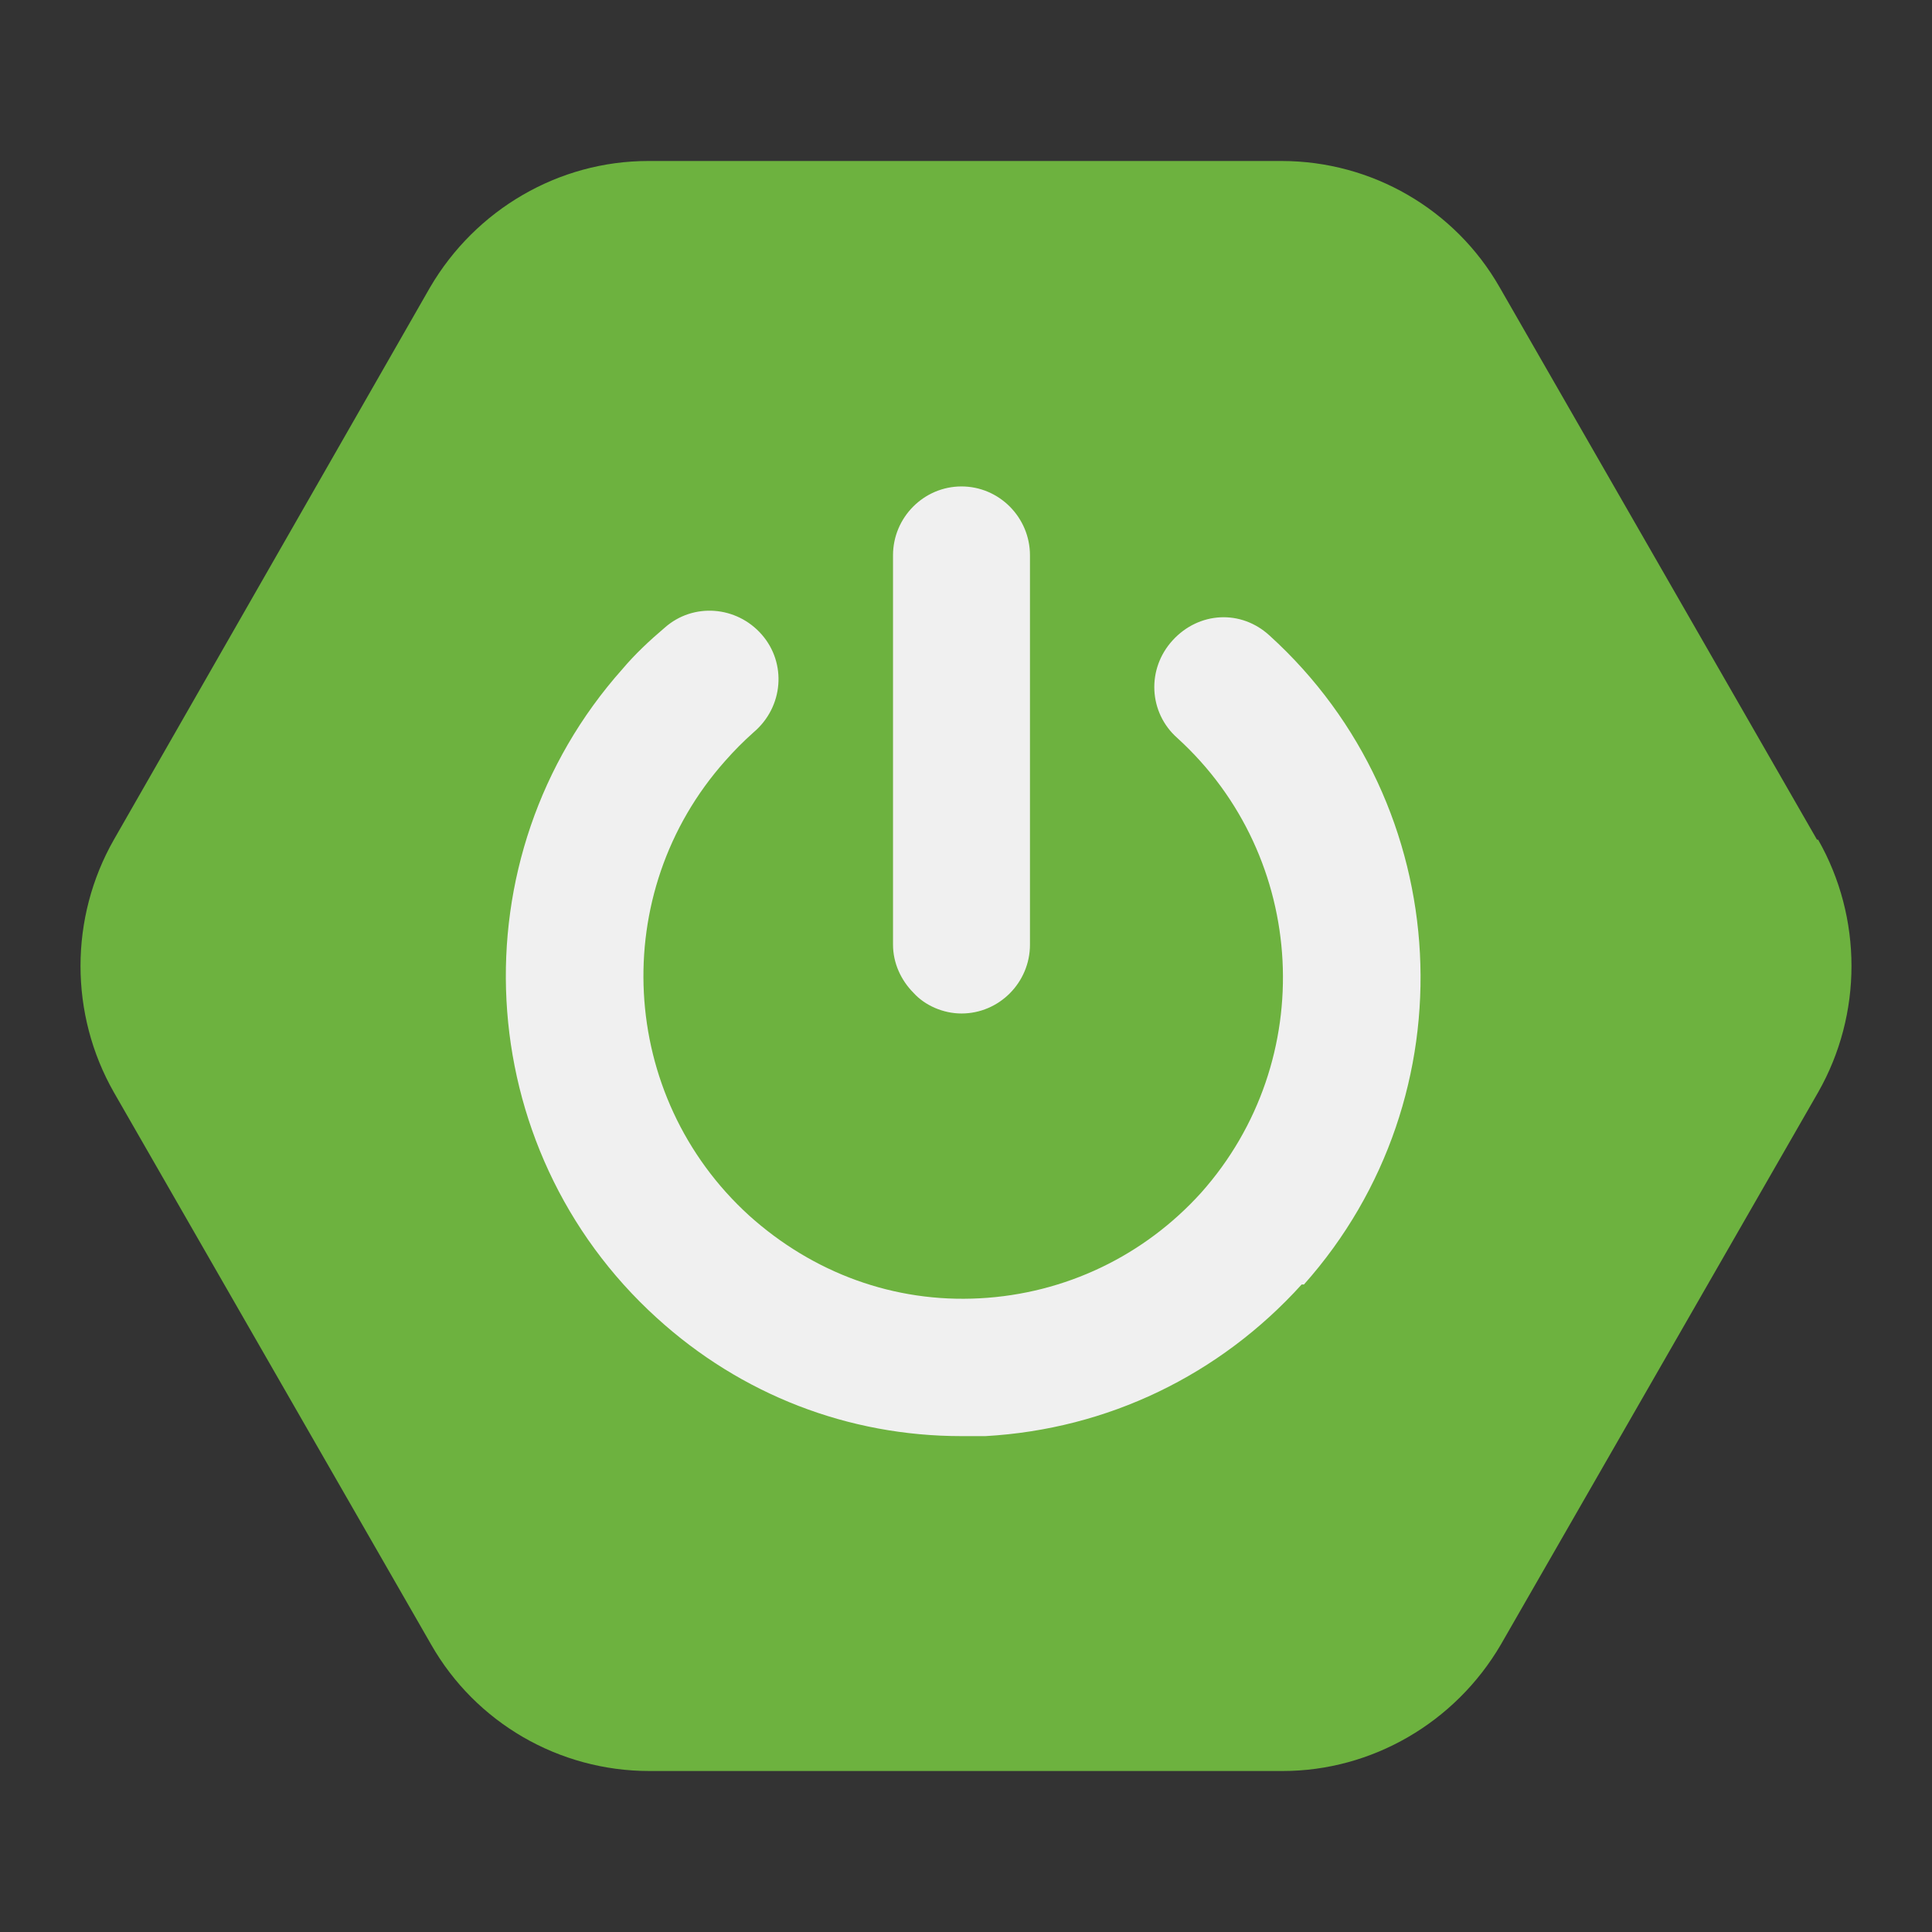 <svg width="36" height="36" viewBox="0 0 36 36" fill="none" xmlns="http://www.w3.org/2000/svg">
<rect x="0" y="0" width="36" height="36" fill="#333333" stroke="none"/>
<path fill-rule="evenodd" clip-rule="evenodd" d="M27.944 5.354L33.857 15.646H33.878C34.707 17.101 34.707 18.899 33.878 20.354L27.965 30.646C27.114 32.101 25.561 33 23.902 33H12.098C10.417 33 8.865 32.101 8.035 30.646L2.122 20.354C1.293 18.899 1.293 17.101 2.122 15.646L8.014 5.354C8.865 3.899 10.417 3 12.076 3H23.881C25.561 3 27.114 3.899 27.944 5.354Z" fill="#6DB23F"/>
<path fill-rule="evenodd" clip-rule="evenodd" d="M19.192 17.602V10.348C19.192 9.641 18.618 9.064 17.916 9.064C17.214 9.064 16.64 9.641 16.64 10.348V17.602C16.64 17.944 16.788 18.265 17.022 18.5C17.235 18.736 17.575 18.885 17.916 18.885C18.618 18.885 19.192 18.308 19.192 17.602ZM18.363 26.76C20.638 26.631 22.723 25.626 24.254 23.935H24.297C27.423 20.426 27.147 15.012 23.659 11.845C23.127 11.353 22.34 11.396 21.851 11.931C21.361 12.466 21.404 13.279 21.936 13.75C24.382 15.975 24.573 19.763 22.382 22.224C21.319 23.4 19.851 24.107 18.256 24.192C16.661 24.278 15.151 23.721 13.96 22.651C11.514 20.426 11.322 16.639 13.513 14.178C13.683 13.985 13.853 13.814 14.045 13.643C14.598 13.172 14.662 12.359 14.194 11.824C13.726 11.289 12.917 11.225 12.386 11.696C12.109 11.931 11.833 12.188 11.599 12.466C8.472 15.975 8.749 21.389 12.237 24.556C13.811 25.99 15.81 26.76 17.916 26.76H18.363Z" fill="#F0F0F0"/>
</svg>
